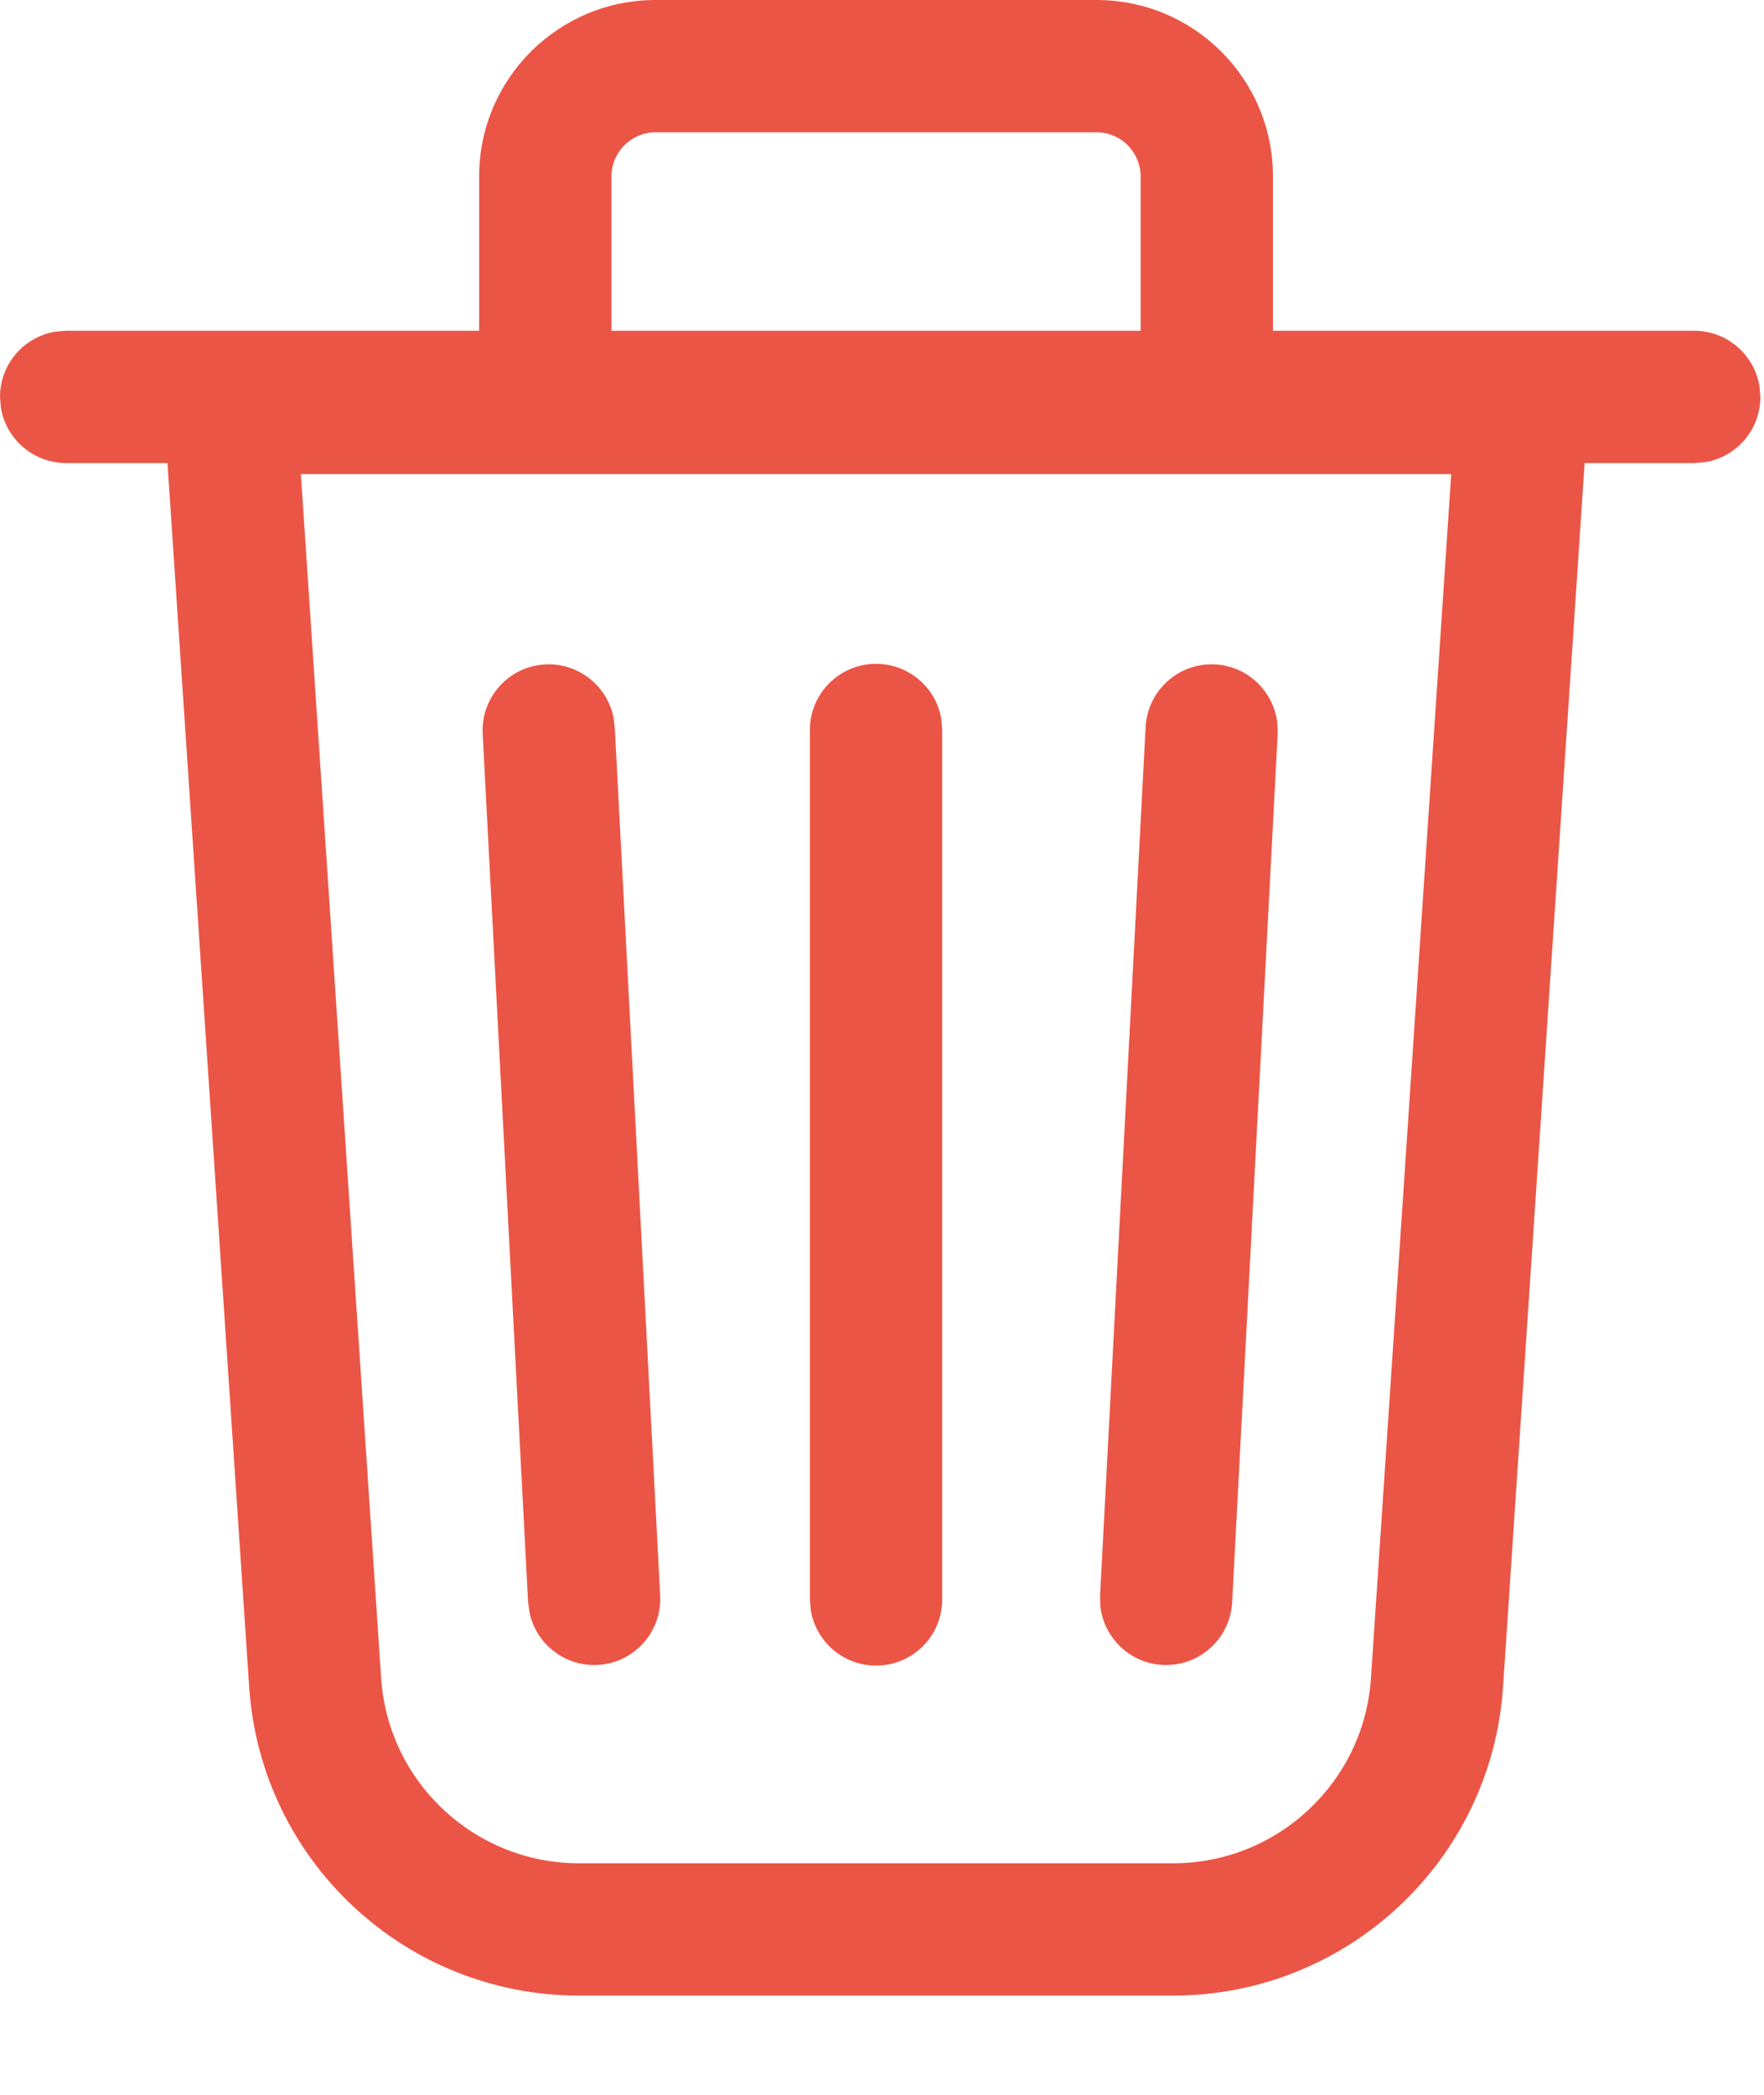 <svg width="16" height="19" viewBox="0 0 16 19" fill="none" xmlns="http://www.w3.org/2000/svg">
<path d="M9.946 0C10.83 5.35917e-05 11.546 0.716 11.546 1.6V3H15.367C15.665 3 15.912 3.218 15.959 3.503L15.967 3.6C15.967 3.898 15.75 4.146 15.465 4.192L15.367 4.2H14.373L13.633 15.3C13.528 16.875 12.219 18.099 10.64 18.1H5.253C3.674 18.1 2.365 16.876 2.26 15.3L1.519 4.2H0.6C0.302 4.2 0.054 3.982 0.008 3.697L0 3.6C0 3.302 0.218 3.054 0.503 3.008L0.6 3H4.346V1.6C4.346 0.716 5.063 0 5.946 0H9.946ZM3.457 15.22C3.52 16.165 4.305 16.9 5.253 16.9H10.64C11.587 16.9 12.373 16.165 12.435 15.22L13.163 4.3H2.729L3.457 15.22ZM7.946 6.021C8.244 6.021 8.492 6.238 8.538 6.523L8.546 6.62V14.507C8.546 14.838 8.278 15.107 7.946 15.107C7.648 15.107 7.401 14.889 7.354 14.604L7.346 14.507V6.62C7.346 6.289 7.615 6.021 7.946 6.021ZM4.945 6.026C5.243 6.011 5.502 6.216 5.563 6.498L5.576 6.595L5.988 14.471C6.005 14.801 5.752 15.083 5.421 15.101C5.123 15.116 4.865 14.912 4.804 14.63L4.79 14.533L4.378 6.657C4.361 6.326 4.614 6.044 4.945 6.026ZM11.021 6.026C11.318 6.042 11.554 6.272 11.586 6.56L11.589 6.657L11.176 14.533C11.158 14.864 10.876 15.118 10.545 15.101C10.247 15.085 10.012 14.854 9.98 14.567L9.978 14.471L10.391 6.595C10.408 6.264 10.69 6.009 11.021 6.026ZM5.946 1.2C5.726 1.2 5.546 1.379 5.546 1.6V3H10.346V1.6C10.345 1.379 10.167 1.2 9.946 1.2H5.946Z" fill="#EB5545"/>
</svg>
